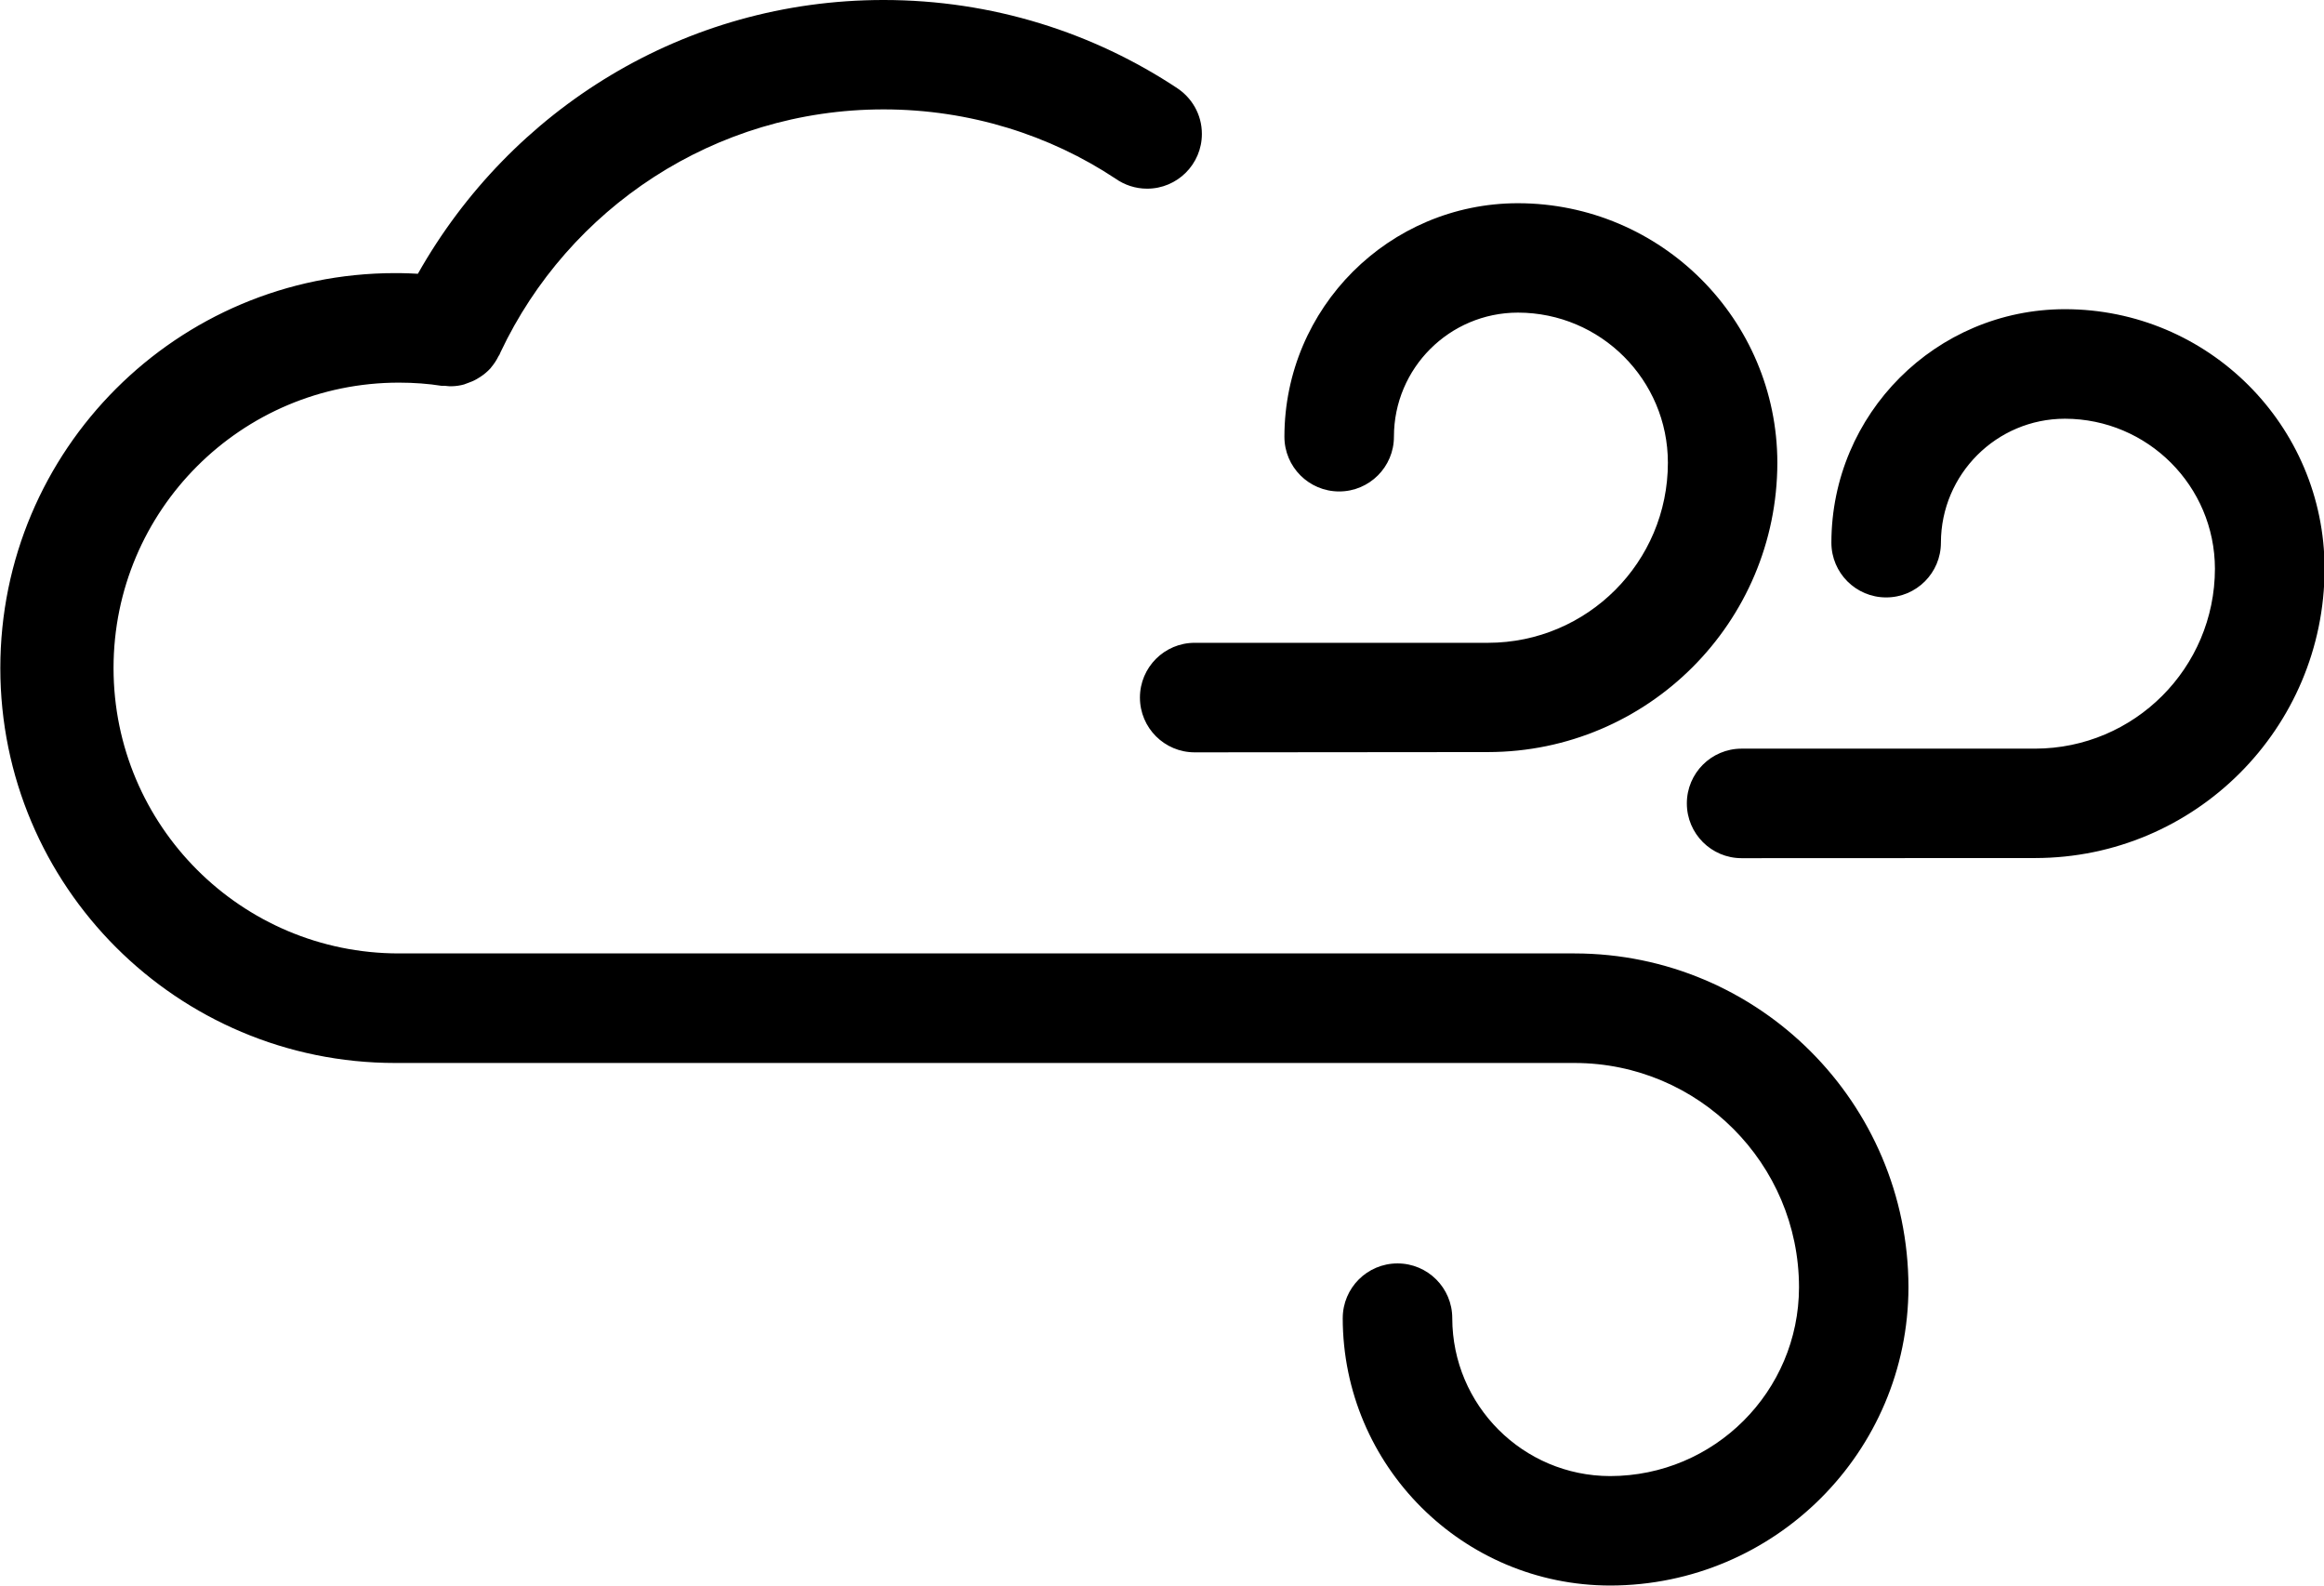 <svg xmlns="http://www.w3.org/2000/svg" fill="#000000" viewBox="-0.07 0 35.18 24"><path d="m20.256 19.953c0-.458.371-.829.829-.829s.829.371.829.829c.002 1.319 1.071 2.388 2.39 2.39 1.578-.002 2.856-1.28 2.859-2.857-.002-1.875-1.521-3.394-3.396-3.396h-17.788c-.02 0-.043 0-.066 0-3.301 0-5.978-2.676-5.978-5.978s2.676-5.978 5.978-5.978h.069-.004c.093 0 .185.006.278.01 1.405-2.49 4.034-4.144 7.049-4.144 1.646 0 3.178.493 4.454 1.34l-.03-.019c.239.148.395.409.395.706 0 .458-.371.829-.829.829-.179 0-.344-.057-.48-.153l.003.002c-.99-.657-2.206-1.049-3.513-1.049-2.561 0-4.771 1.502-5.797 3.674l-.017.039c-.004.009-.011.015-.015.023-.031.063-.067.117-.109.167l.001-.001c-.004.005-.008.012-.013.017-.045.049-.096.092-.151.128l-.003.002c-.017.012-.036.022-.054.033-.041.024-.089.045-.14.062l-.006.002c-.013.006-.029.012-.045.017l-.003.001c-.057.016-.123.026-.191.027h-.001-.025c-.023 0-.047-.006-.073-.007s-.033 0-.051 0c-.193-.031-.416-.048-.643-.048-2.386 0-4.32 1.934-4.32 4.32s1.934 4.32 4.32 4.32h.003 17.794c2.79.003 5.05 2.264 5.054 5.053-.004 2.492-2.023 4.511-4.514 4.515-2.235-.001-4.047-1.812-4.05-4.047zm6.038-6.963c-.458 0-.829-.371-.829-.829s.371-.829.829-.829h4.442c1.503-.002 2.721-1.22 2.723-2.723-.002-1.254-1.018-2.269-2.271-2.271-1.036.001-1.875.841-1.877 1.876 0 .458-.371.829-.829.829s-.829-.371-.829-.829c.002-1.951 1.583-3.532 3.534-3.534 2.17 0 3.93 1.758 3.932 3.928-.003 2.418-1.962 4.377-4.38 4.38zm-8.279-1.602c-.458 0-.829-.371-.829-.829s.371-.829.829-.829h4.442c1.503-.002 2.721-1.222 2.721-2.726 0-1.254-1.017-2.271-2.27-2.272-1.037.001-1.877.841-1.877 1.878 0 .458-.371.829-.829.829s-.829-.371-.829-.829c.002-1.951 1.584-3.532 3.534-3.534 2.168.002 3.925 1.76 3.928 3.928-.003 2.418-1.962 4.377-4.38 4.38z"/></svg>